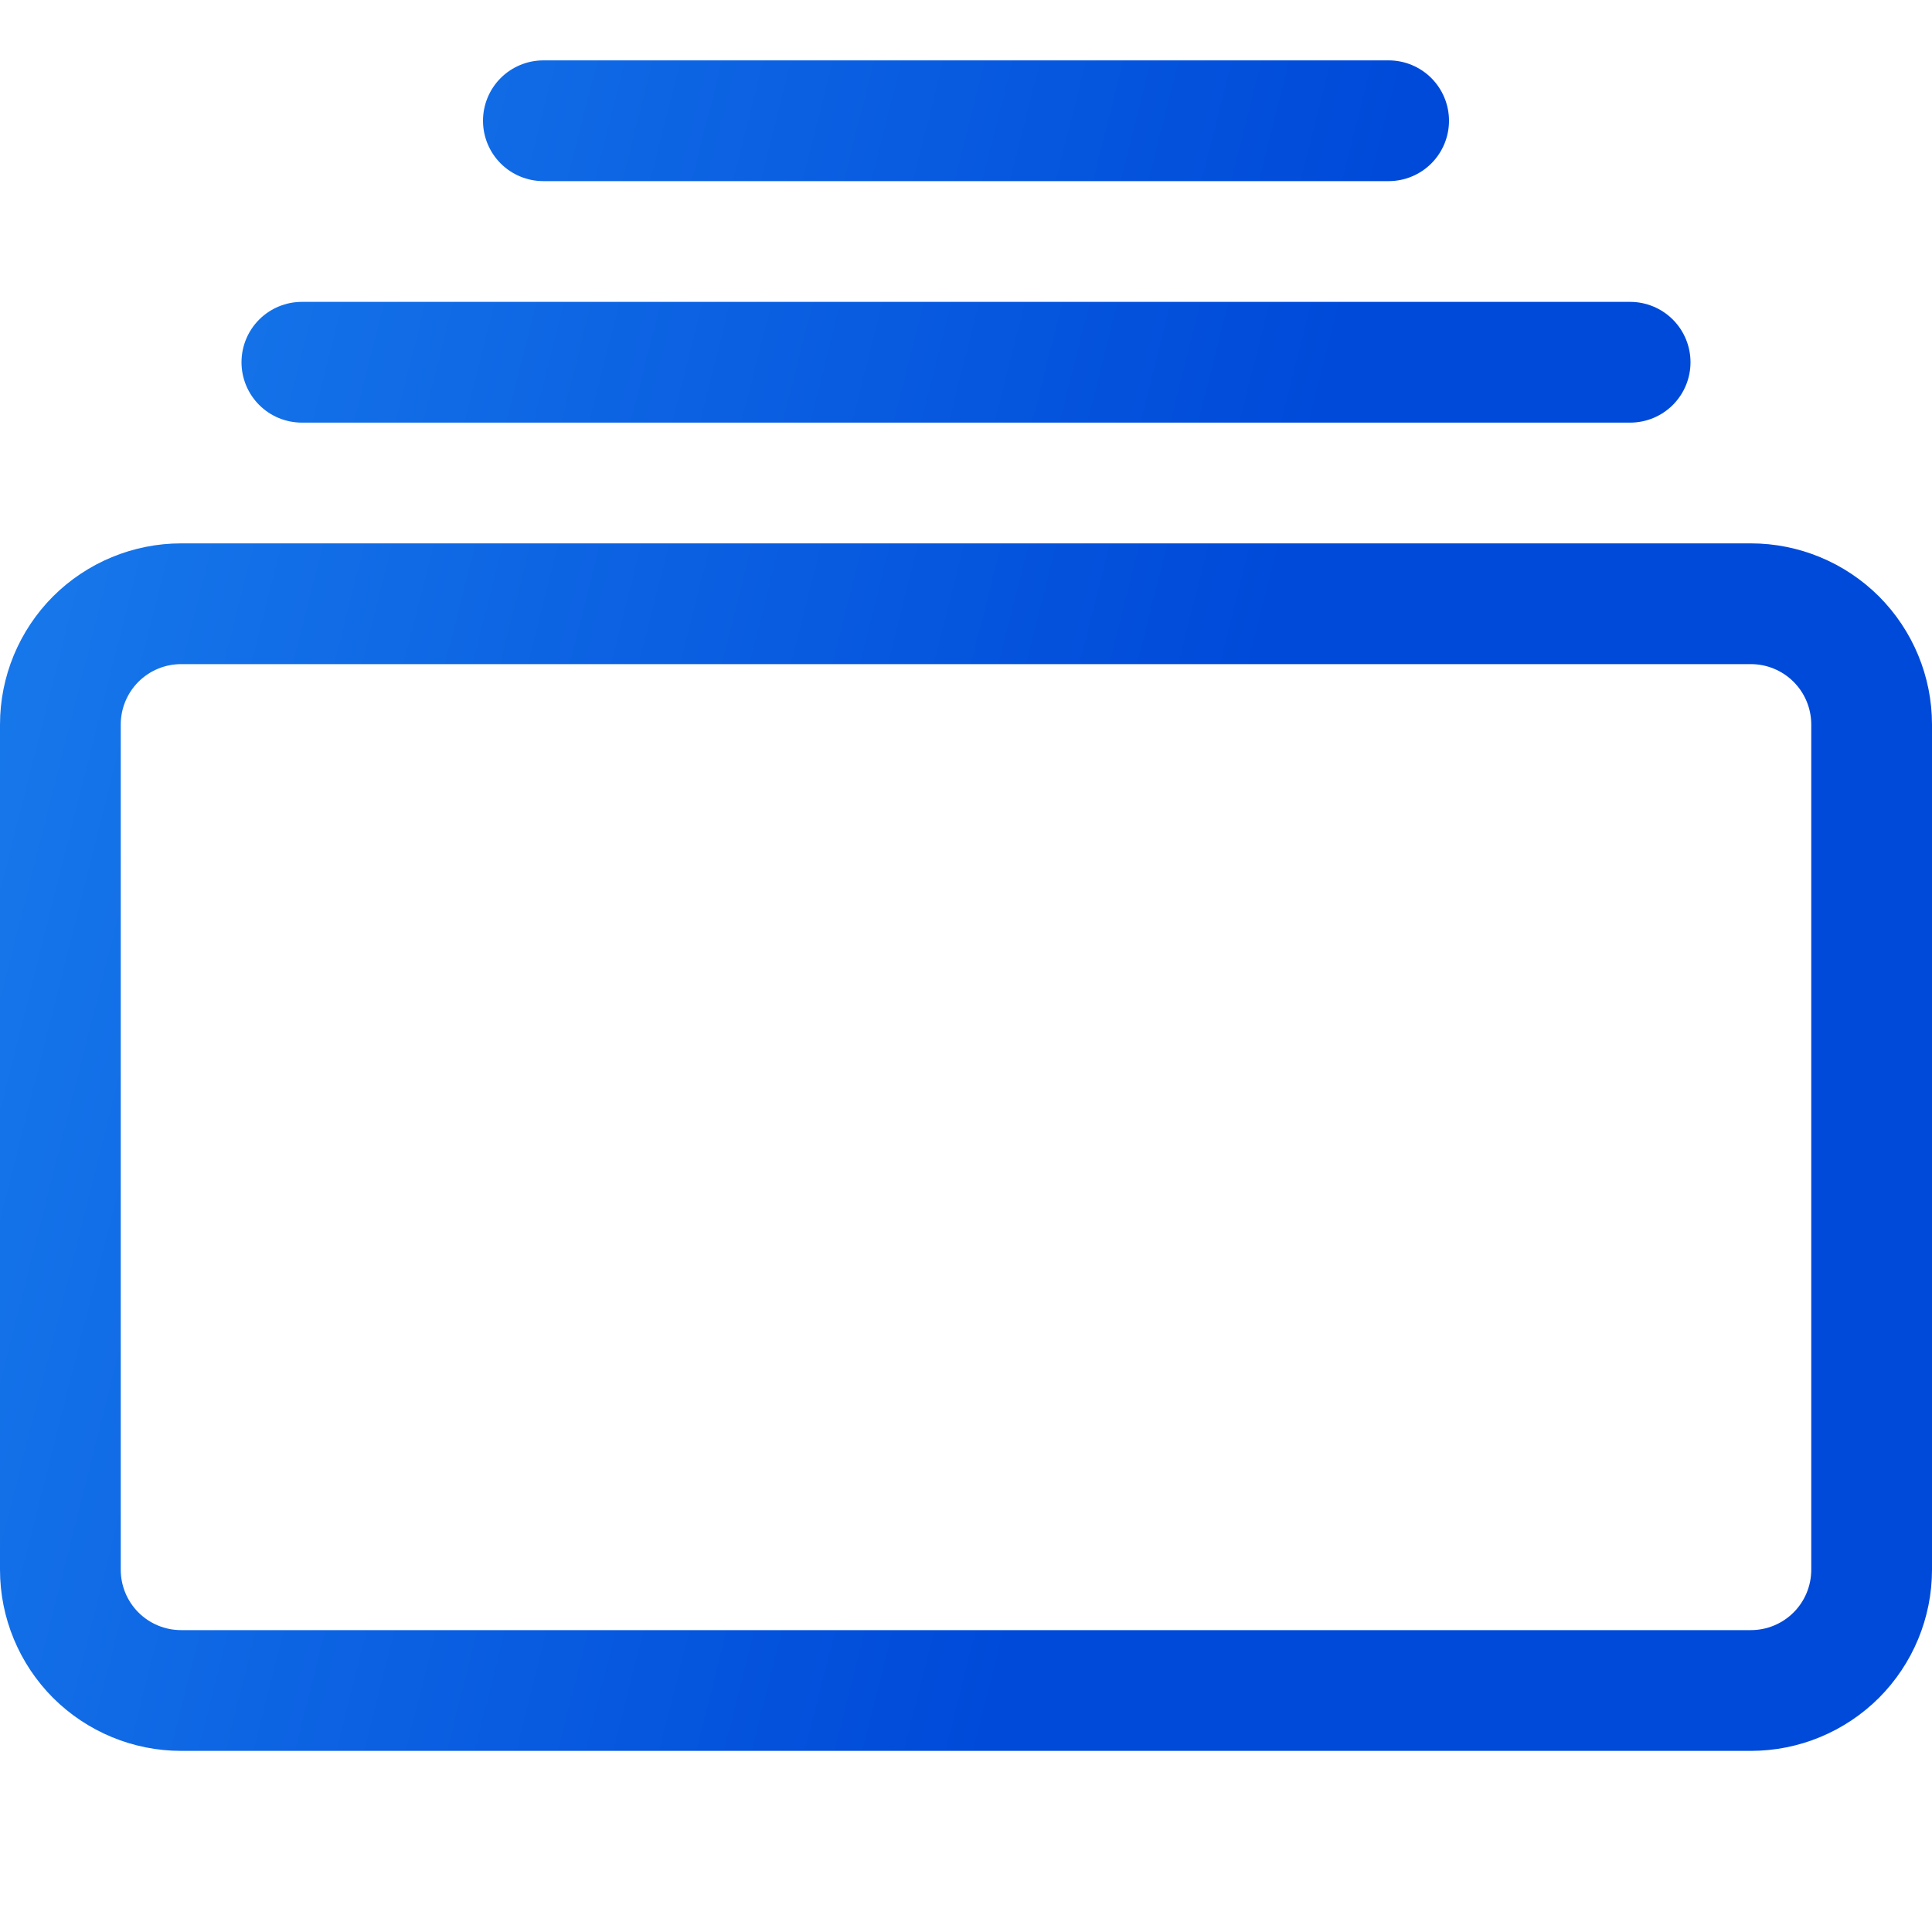 <svg width="20" height="20" viewBox="0 0 20 20" fill="none" xmlns="http://www.w3.org/2000/svg">
<g clip-path="url(#clip0_309_8344)">
<path d="M3.125 4.375C2.959 4.375 2.8 4.309 2.683 4.192C2.566 4.075 2.5 3.916 2.5 3.75C2.5 3.584 2.566 3.425 2.683 3.308C2.8 3.191 2.959 3.125 3.125 3.125H16.875C17.041 3.125 17.2 3.191 17.317 3.308C17.434 3.425 17.5 3.584 17.5 3.75C17.5 3.916 17.434 4.075 17.317 4.192C17.2 4.309 17.041 4.375 16.875 4.375H3.125ZM5.625 1.875C5.459 1.875 5.3 1.809 5.183 1.692C5.066 1.575 5 1.416 5 1.25C5 1.084 5.066 0.925 5.183 0.808C5.3 0.691 5.459 0.625 5.625 0.625H14.375C14.541 0.625 14.7 0.691 14.817 0.808C14.934 0.925 15 1.084 15 1.25C15 1.416 14.934 1.575 14.817 1.692C14.7 1.809 14.541 1.875 14.375 1.875H5.625ZM0 16.25C0 16.747 0.198 17.224 0.549 17.576C0.901 17.927 1.378 18.125 1.875 18.125H18.125C18.622 18.125 19.099 17.927 19.451 17.576C19.802 17.224 20 16.747 20 16.25V7.5C20 7.003 19.802 6.526 19.451 6.174C19.099 5.823 18.622 5.625 18.125 5.625H1.875C1.378 5.625 0.901 5.823 0.549 6.174C0.198 6.526 0 7.003 0 7.5L0 16.25ZM1.875 16.875C1.709 16.875 1.55 16.809 1.433 16.692C1.316 16.575 1.25 16.416 1.25 16.25V7.5C1.25 7.334 1.316 7.175 1.433 7.058C1.55 6.941 1.709 6.875 1.875 6.875H18.125C18.291 6.875 18.45 6.941 18.567 7.058C18.684 7.175 18.75 7.334 18.75 7.5V16.25C18.75 16.416 18.684 16.575 18.567 16.692C18.45 16.809 18.291 16.875 18.125 16.875H1.875Z" fill="url(#paint0_linear_309_8344)"/>
</g>
<defs>
<linearGradient id="paint0_linear_309_8344" x1="1.31302e-07" y1="1.883" x2="22.099" y2="7.467" gradientUnits="userSpaceOnUse">
<stop stop-color="#197CEC"/>
<stop offset="0.609" stop-color="#004AD9"/>
</linearGradient>
<clipPath id="clip0_309_8344">
<rect width="20" height="20" fill="white"/>
</clipPath>
</defs>
</svg>
